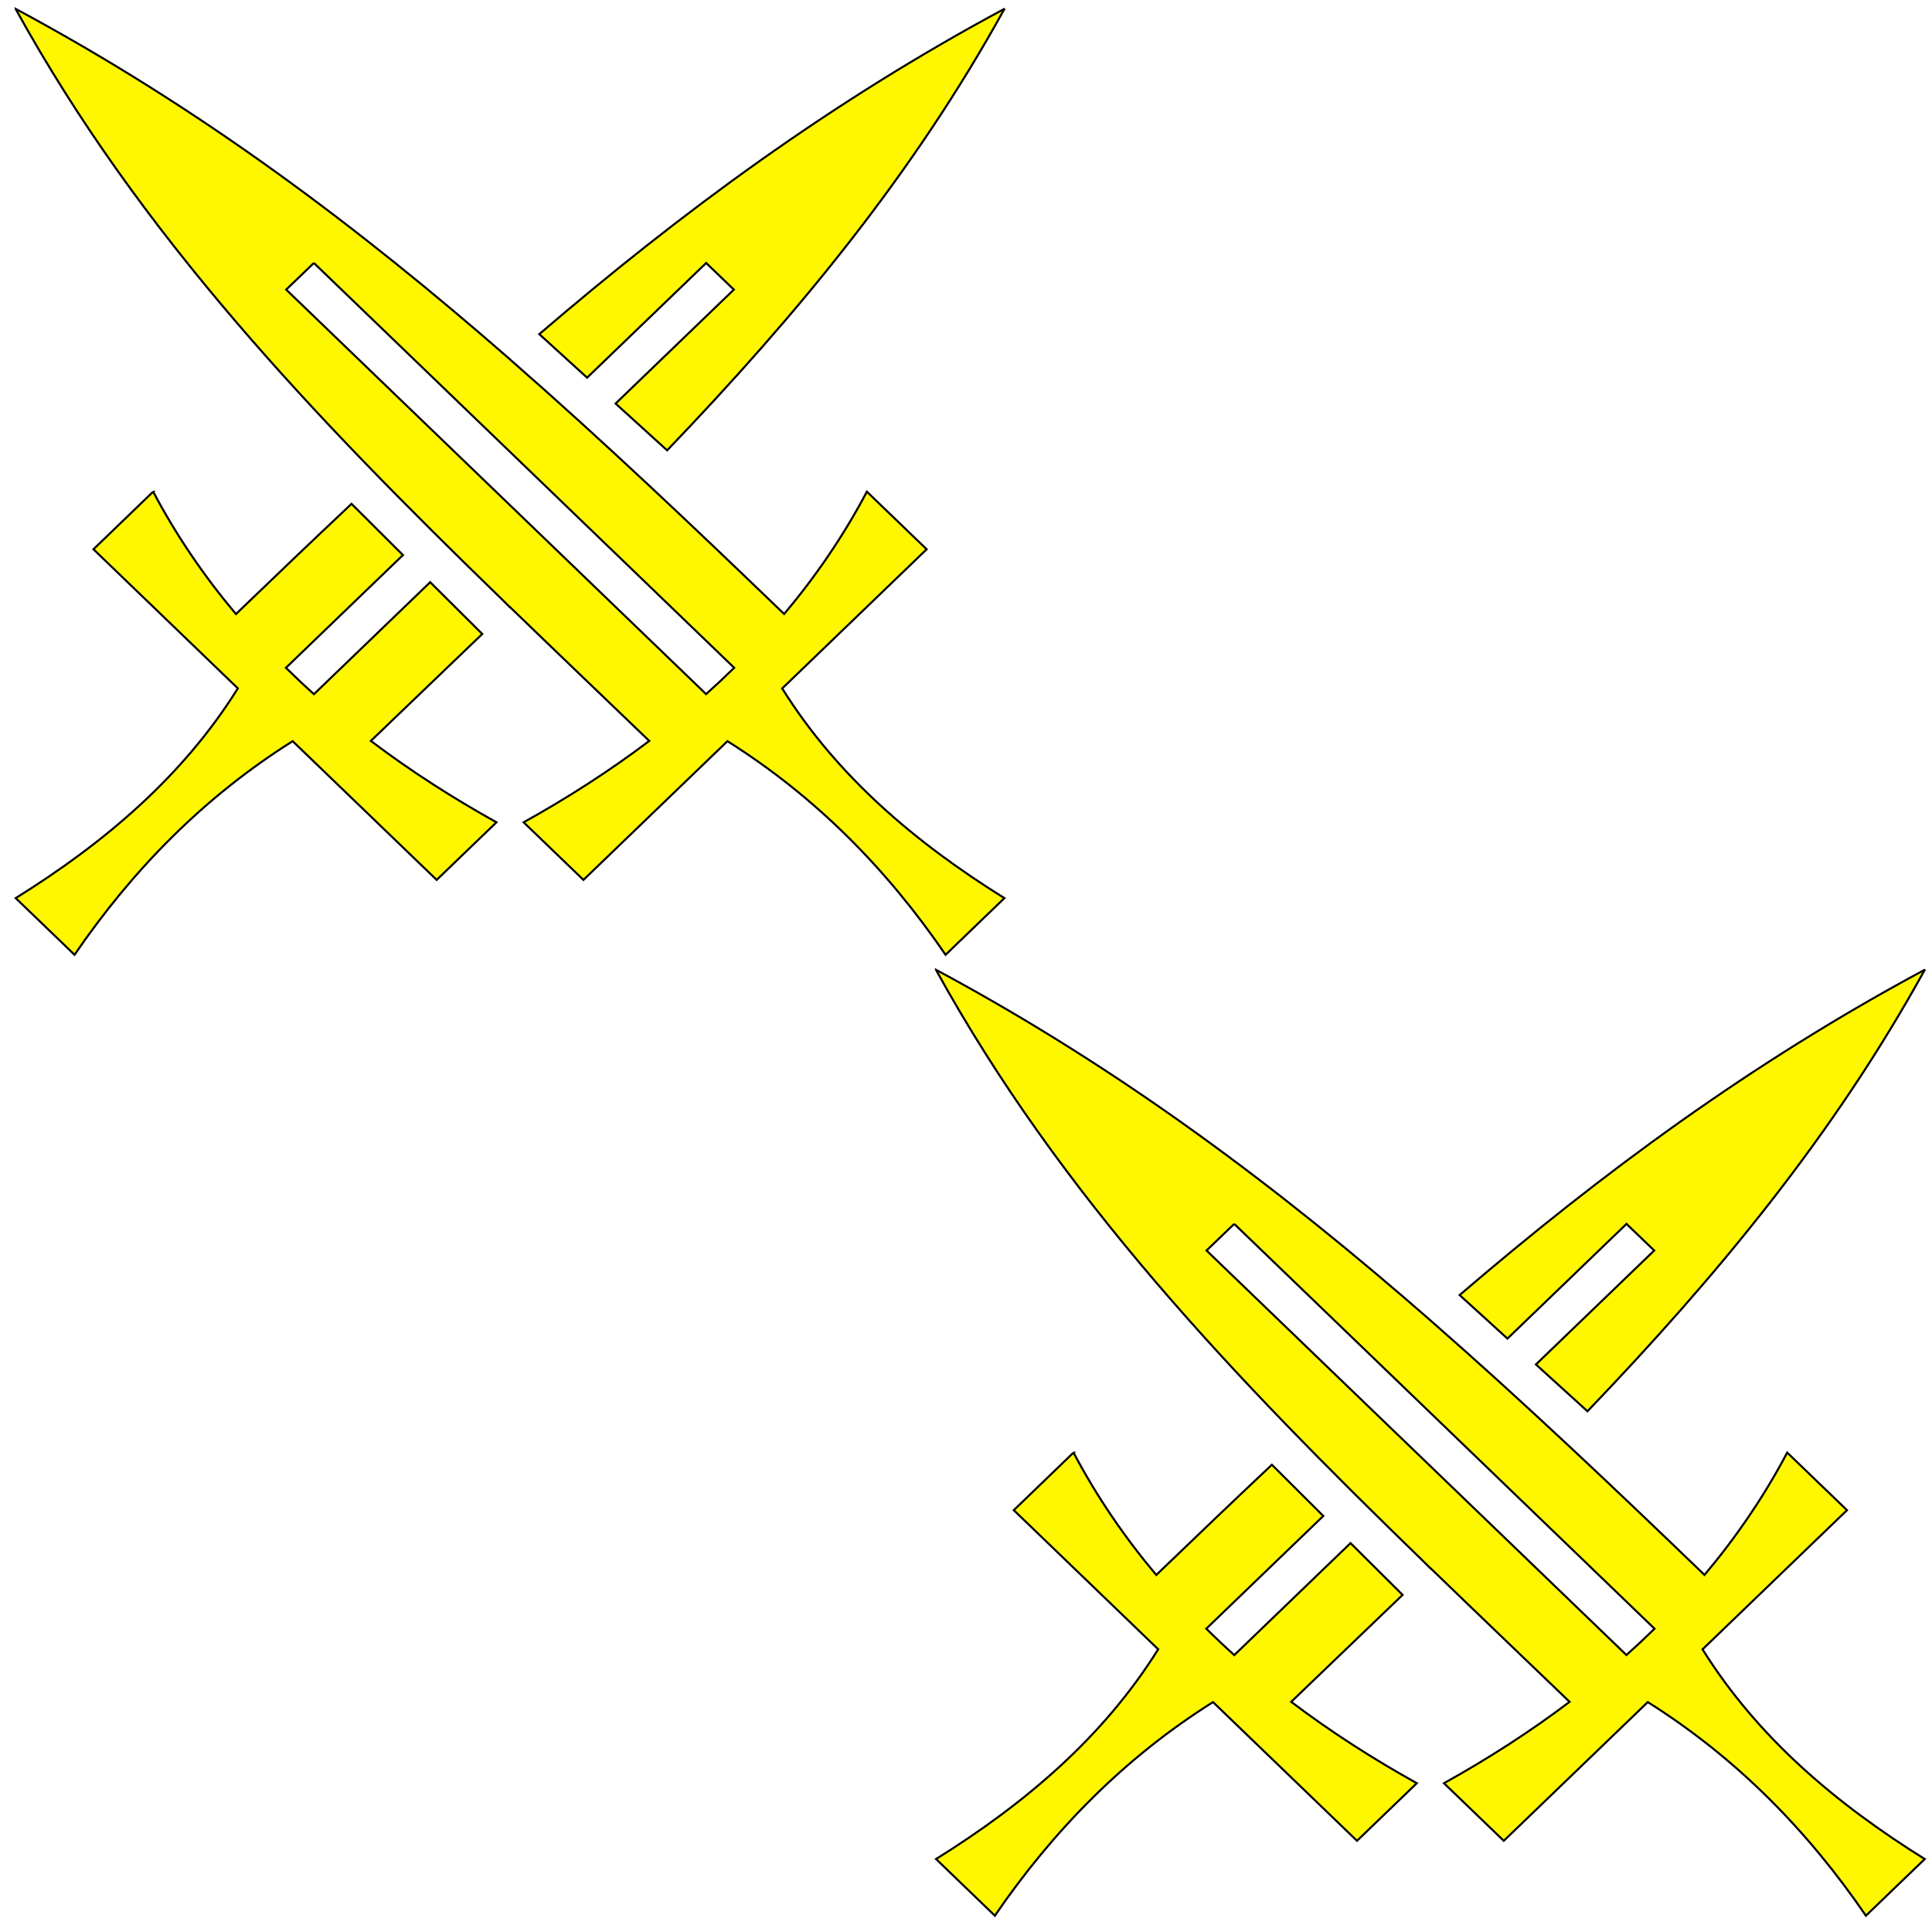 <?xml version="1.0" encoding="utf-8"?>
<svg id="master-artboard" viewBox="0 0 980 980" version="1.1" xmlns="http://www.w3.org/2000/svg" x="0px" y="0px" style="enable-background:new 0 0 1400 980;" width="980px" height="980px"><rect id="ee-background" x="0" y="0" width="980" height="980" style="fill: white; fill-opacity: 0; pointer-events: none;" transform="matrix(1, 0, 0, 1, 0, 0)"/><title>background</title><path d="M -1 -1 H 41 V 41 H -1 V -1 Z" fill="#fff" id="canvas_background" transform="matrix(24.5, 0, 0, 24.5, 25.85, -3.587)" style="fill-opacity: 0;"/><title>Layer 1</title><title>background</title><path d="M 0 0 H 0 V 0 H 0 V 0 Z" fill="url(#gridpattern)" stroke-width="0" transform="matrix(24.5, 0, 0, 24.5, 0, 0)"/><title>Layer 1</title><g stroke="null" transform="matrix(1.063, 0, 0, 1.024, 19.917, 2.563)" id="g-2">
    <path stroke="null" id="path-3" fill="#000000" d="m-11.3,1.863c59.538,112.29 142.51,202.35 232.28,292.718l3.626,3.75l0.063,-0.062c21.827,21.93 44.04,43.923 66.405,66.25c-18.856,14.813 -38.974,28.2 -59.938,40.312l28.532,28.53l68.717,-68.717c42.337,27.636 76.286,63.646 104.094,105.81l28.064,-28.06c-42.47,-27.493 -79.74,-60.206 -106.03,-103.876l68.936,-68.938l-28.53,-28.53c-11.115,21.853 -24.413,42.015 -39.47,60.593c-43.852,-43.8 -86.462,-85.842 -130.125,-125.47c-0.224,-0.203 -0.432,-0.422 -0.656,-0.625c-72.094,-65.373 -147.203,-124.213 -235.968,-173.686l0,0.001zm471.875,-0.001c-83.038,46.28 -154.122,100.78 -221.97,161.156l22.814,21.562l56.81,-56.812l13.22,13.187l-56.438,56.44l24.594,23.186c61.802,-66.92 117.6,-136.92 160.97,-218.72l0,0.001zm-329.53,125.906l200.56,200.53c-4.36,4.443 -8.84,8.793 -13.405,13.032l-200.375,-200.375l13.22,-13.186l0,-0.001zm-76.69,113.28l-28.5,28.532l68.907,68.906c-26.29,43.673 -63.53,76.414 -106,103.907l28.063,28.06c27.807,-42.164 61.758,-78.174 104.094,-105.81l68.718,68.717l28.53,-28.53c-20.962,-12.113 -41.08,-25.5 -59.937,-40.313c17.865,-17.83 35.61,-35.433 53.157,-52.97l-24.843,-25.655l-55.47,55.467c-4.565,-4.238 -9.014,-8.62 -13.374,-13.062l55.844,-55.844l-24.53,-25.374c-18.28,17.856 -36.602,36.06 -55.158,54.594c-15.068,-18.587 -28.38,-38.758 -39.5,-60.625l-0.001,0z" style="fill: rgb(255, 247, 0);"/>
   </g><g stroke="null" transform="matrix(1.063, 0, 0, 1.024, 0, 0.073)" id="g-3">
    <path stroke="null" id="path-4" fill="#000000" d="m446.606,480.291c59.538,112.29 142.51,202.35 232.28,292.718l3.626,3.75l0.063,-0.062c21.827,21.93 44.04,43.923 66.405,66.25c-18.856,14.813 -38.974,28.2 -59.938,40.312l28.532,28.53l68.717,-68.717c42.337,27.636 76.286,63.646 104.094,105.81l28.064,-28.06c-42.47,-27.493 -79.74,-60.206 -106.03,-103.876l68.936,-68.938l-28.53,-28.53c-11.115,21.853 -24.413,42.015 -39.47,60.593c-43.852,-43.8 -86.462,-85.842 -130.125,-125.47c-0.224,-0.203 -0.432,-0.422 -0.656,-0.625c-72.094,-65.373 -147.203,-124.213 -235.968,-173.686l0,0.001zm471.875,-0.001c-83.038,46.28 -154.122,100.78 -221.97,161.156l22.814,21.562l56.81,-56.812l13.22,13.187l-56.438,56.44l24.594,23.186c61.802,-66.92 117.6,-136.92 160.97,-218.72l0,0.001zm-329.53,125.906l200.56,200.53c-4.36,4.443 -8.84,8.793 -13.405,13.032l-200.375,-200.375l13.22,-13.186l0,-0.001zm-76.69,113.28l-28.5,28.532l68.907,68.906c-26.29,43.673 -63.53,76.414 -106,103.907l28.063,28.06c27.807,-42.164 61.758,-78.174 104.094,-105.81l68.718,68.717l28.53,-28.53c-20.962,-12.113 -41.08,-25.5 -59.937,-40.313c17.865,-17.83 35.61,-35.433 53.157,-52.97l-24.843,-25.655l-55.47,55.467c-4.565,-4.238 -9.014,-8.62 -13.374,-13.062l55.844,-55.844l-24.53,-25.374c-18.28,17.856 -36.602,36.06 -55.158,54.594c-15.068,-18.587 -28.38,-38.758 -39.5,-60.625l-0.001,0z" style="fill: rgb(255, 247, 0);"/>
   </g></svg>